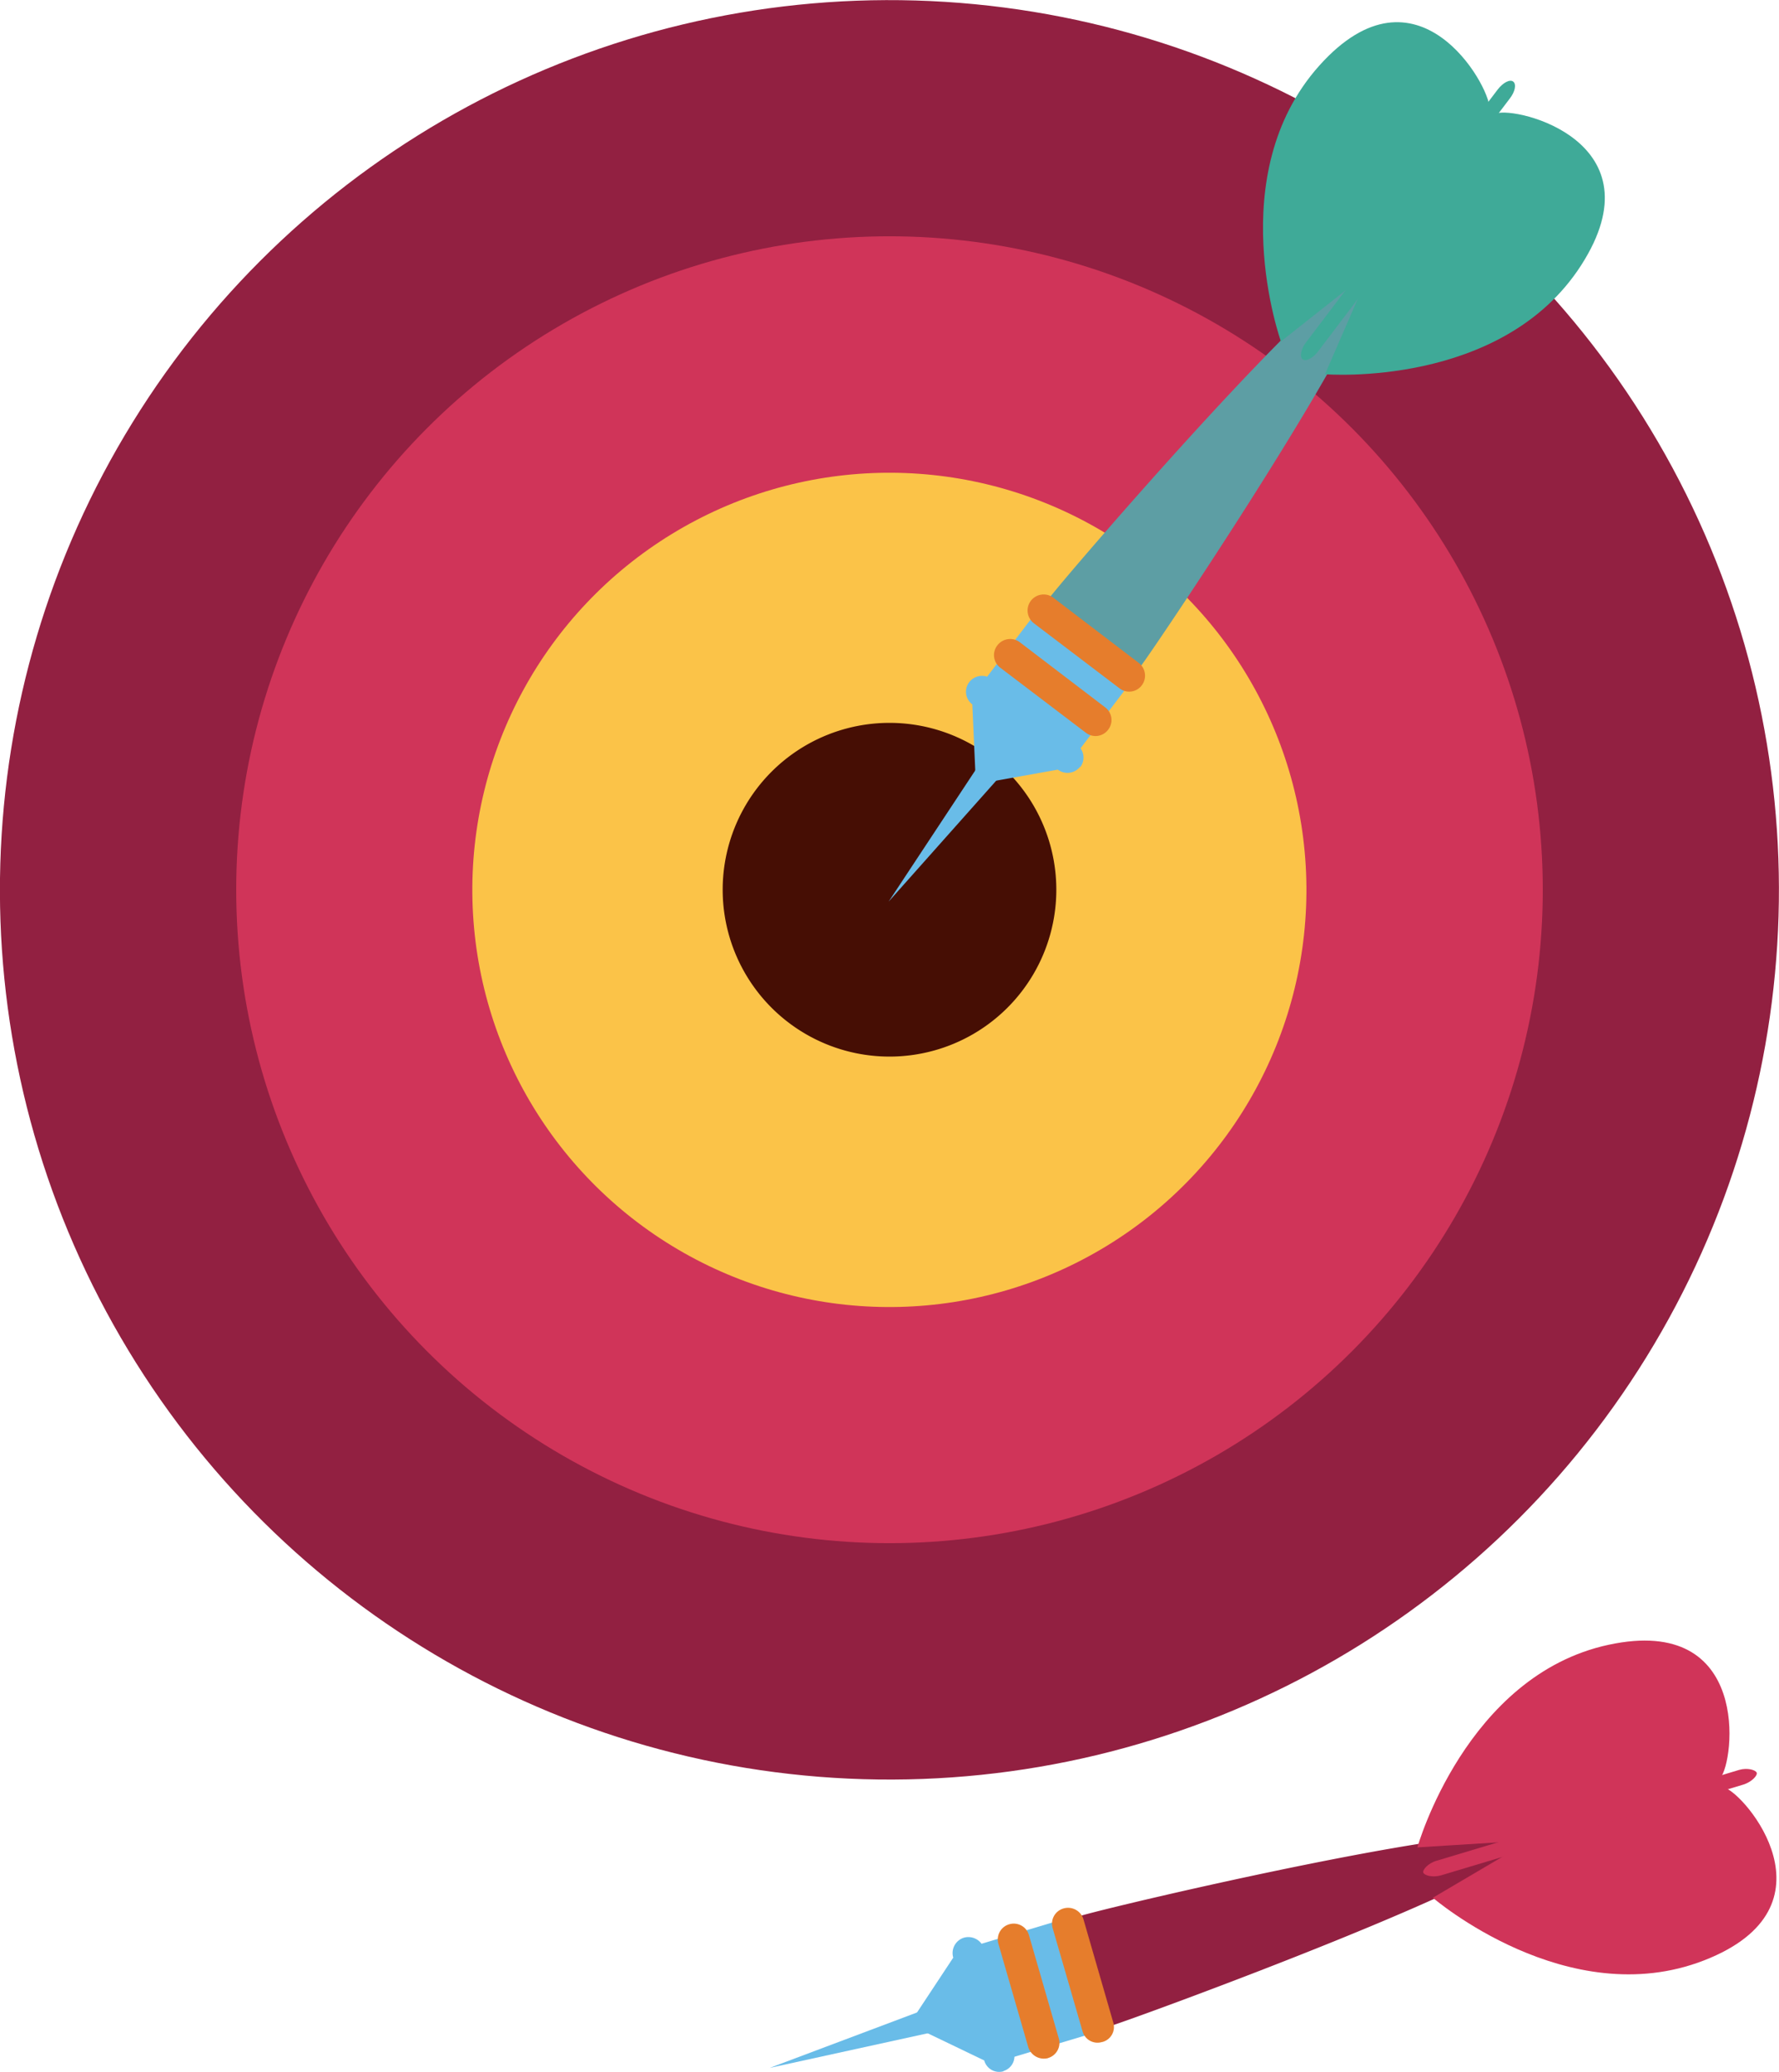 <svg xmlns="http://www.w3.org/2000/svg" width="59.72" height="69.54" viewBox="0 0 59.72 69.54">
  <defs>
    <style>
      .cls-1 {
        fill: #922041;
      }

      .cls-2 {
        fill: #d03459;
      }

      .cls-3 {
        fill: #fbc348;
      }

      .cls-4 {
        fill: #460e04;
      }

      .cls-5 {
        fill: #69bce8;
      }

      .cls-6 {
        fill: #e67d2c;
      }

      .cls-7 {
        fill: #5d9ea4;
      }

      .cls-8 {
        fill: #3faa98;
      }
    </style>
  </defs>
  <title>Asset 28toys2</title>
  <g id="Layer_2" data-name="Layer 2">
    <g id="Objects">
      <g>
        <g>
          <circle class="cls-1" cx="29.86" cy="29.86" r="29.86" transform="translate(-0.87 58.83) rotate(-88.31)"/>
          <circle class="cls-2" cx="29.86" cy="29.86" r="21.93"/>
          <circle class="cls-3" cx="29.86" cy="29.86" r="14" transform="translate(-0.74 0.76) rotate(-1.43)"/>
          <path class="cls-4" d="M35.46,29.86a5.6,5.6,0,1,0-5.6,5.6A5.6,5.6,0,0,0,35.46,29.86Z"/>
        </g>
        <g>
          <path class="cls-5" d="M33.7,69.51a.52.52,0,0,1-.66-.36l-2.52-1.21L32,65.7a.54.54,0,0,1,.36-.67h0a.55.55,0,0,1,.67.36l1,3.46a.52.52,0,0,1-.36.66Z"/>
          <path class="cls-1" d="M37.26,68c1-.31,14.45-5.24,14.14-6.25S37.17,64,36.16,64.33A1.92,1.92,0,1,0,37.26,68Z"/>
          <rect class="cls-5" x="32.84" y="64.77" width="3.89" height="3.95" transform="translate(-17.71 12.81) rotate(-16.7)"/>
          <polygon class="cls-5" points="31.29 67.35 25.84 69.4 31.64 68.13 31.29 67.35"/>
          <path class="cls-2" d="M48.37,62.94c-.29.08-.55,0-.59-.09s.16-.32.44-.4L58.38,59.4c.28-.08.55,0,.59.09s-.16.31-.44.4Z"/>
          <g>
            <path class="cls-2" d="M48.1,63.69s4.52,3.89,9.11,2.1,1.38-5.6.67-5.8l-7.13,2.14Z"/>
            <path class="cls-2" d="M47.58,62S49.21,56.23,54,55.2s4.23,3.91,3.75,4.47l-7.13,2.14Z"/>
          </g>
          <path class="cls-6" d="M35.19,69.07a.55.55,0,0,1-.67-.36l-1-3.46a.53.53,0,0,1,.36-.67h0a.53.53,0,0,1,.66.36l1,3.46a.53.53,0,0,1-.36.67Z"/>
          <path class="cls-6" d="M37,68.53a.52.52,0,0,1-.66-.36l-1-3.45a.53.53,0,0,1,.36-.67h0a.54.54,0,0,1,.67.36l1,3.46a.52.52,0,0,1-.36.66Z"/>
        </g>
        <g>
          <path class="cls-5" d="M36.26,25.73a.54.54,0,0,1-.75.1l-2.75.49-.12-2.68a.53.53,0,0,1-.1-.75h0a.54.54,0,0,1,.75-.1L36.16,25a.53.53,0,0,1,.1.75Z"/>
          <path class="cls-7" d="M38.25,22.42c.64-.84,8.61-12.73,7.77-13.37S35.84,19.25,35.2,20.1a1.92,1.92,0,0,0,3,2.32Z"/>
          <rect class="cls-5" x="33.56" y="20.88" width="3.89" height="3.95" transform="translate(-4.18 37.26) rotate(-52.72)"/>
          <polygon class="cls-5" points="33.04 25.4 29.83 30.26 33.78 25.82 33.04 25.4"/>
          <path class="cls-8" d="M44.25,11.79c-.17.23-.41.35-.52.27s-.06-.35.12-.58L50.28,3c.18-.23.41-.35.52-.26s.06.34-.12.57Z"/>
          <g>
            <path class="cls-8" d="M44.48,12.56s5.94.48,8.6-3.66-2.17-5.34-2.86-5.09L45.71,9.73Z"/>
            <path class="cls-8" d="M43,11.46S41,5.87,44.29,2.2,50,2.87,50,3.61L45.44,9.53Z"/>
          </g>
          <path class="cls-6" d="M37.2,24.49a.53.53,0,0,1-.75.1l-2.87-2.18a.53.53,0,0,1-.1-.75h0a.54.54,0,0,1,.75-.11l2.87,2.19a.53.53,0,0,1,.1.75Z"/>
          <path class="cls-6" d="M38.33,23a.53.53,0,0,1-.75.1l-2.87-2.18a.54.54,0,0,1-.11-.75h0a.54.54,0,0,1,.76-.11l2.87,2.19a.54.54,0,0,1,.1.75Z"/>
        </g>
      </g>
    </g>
  </g>
</svg>
